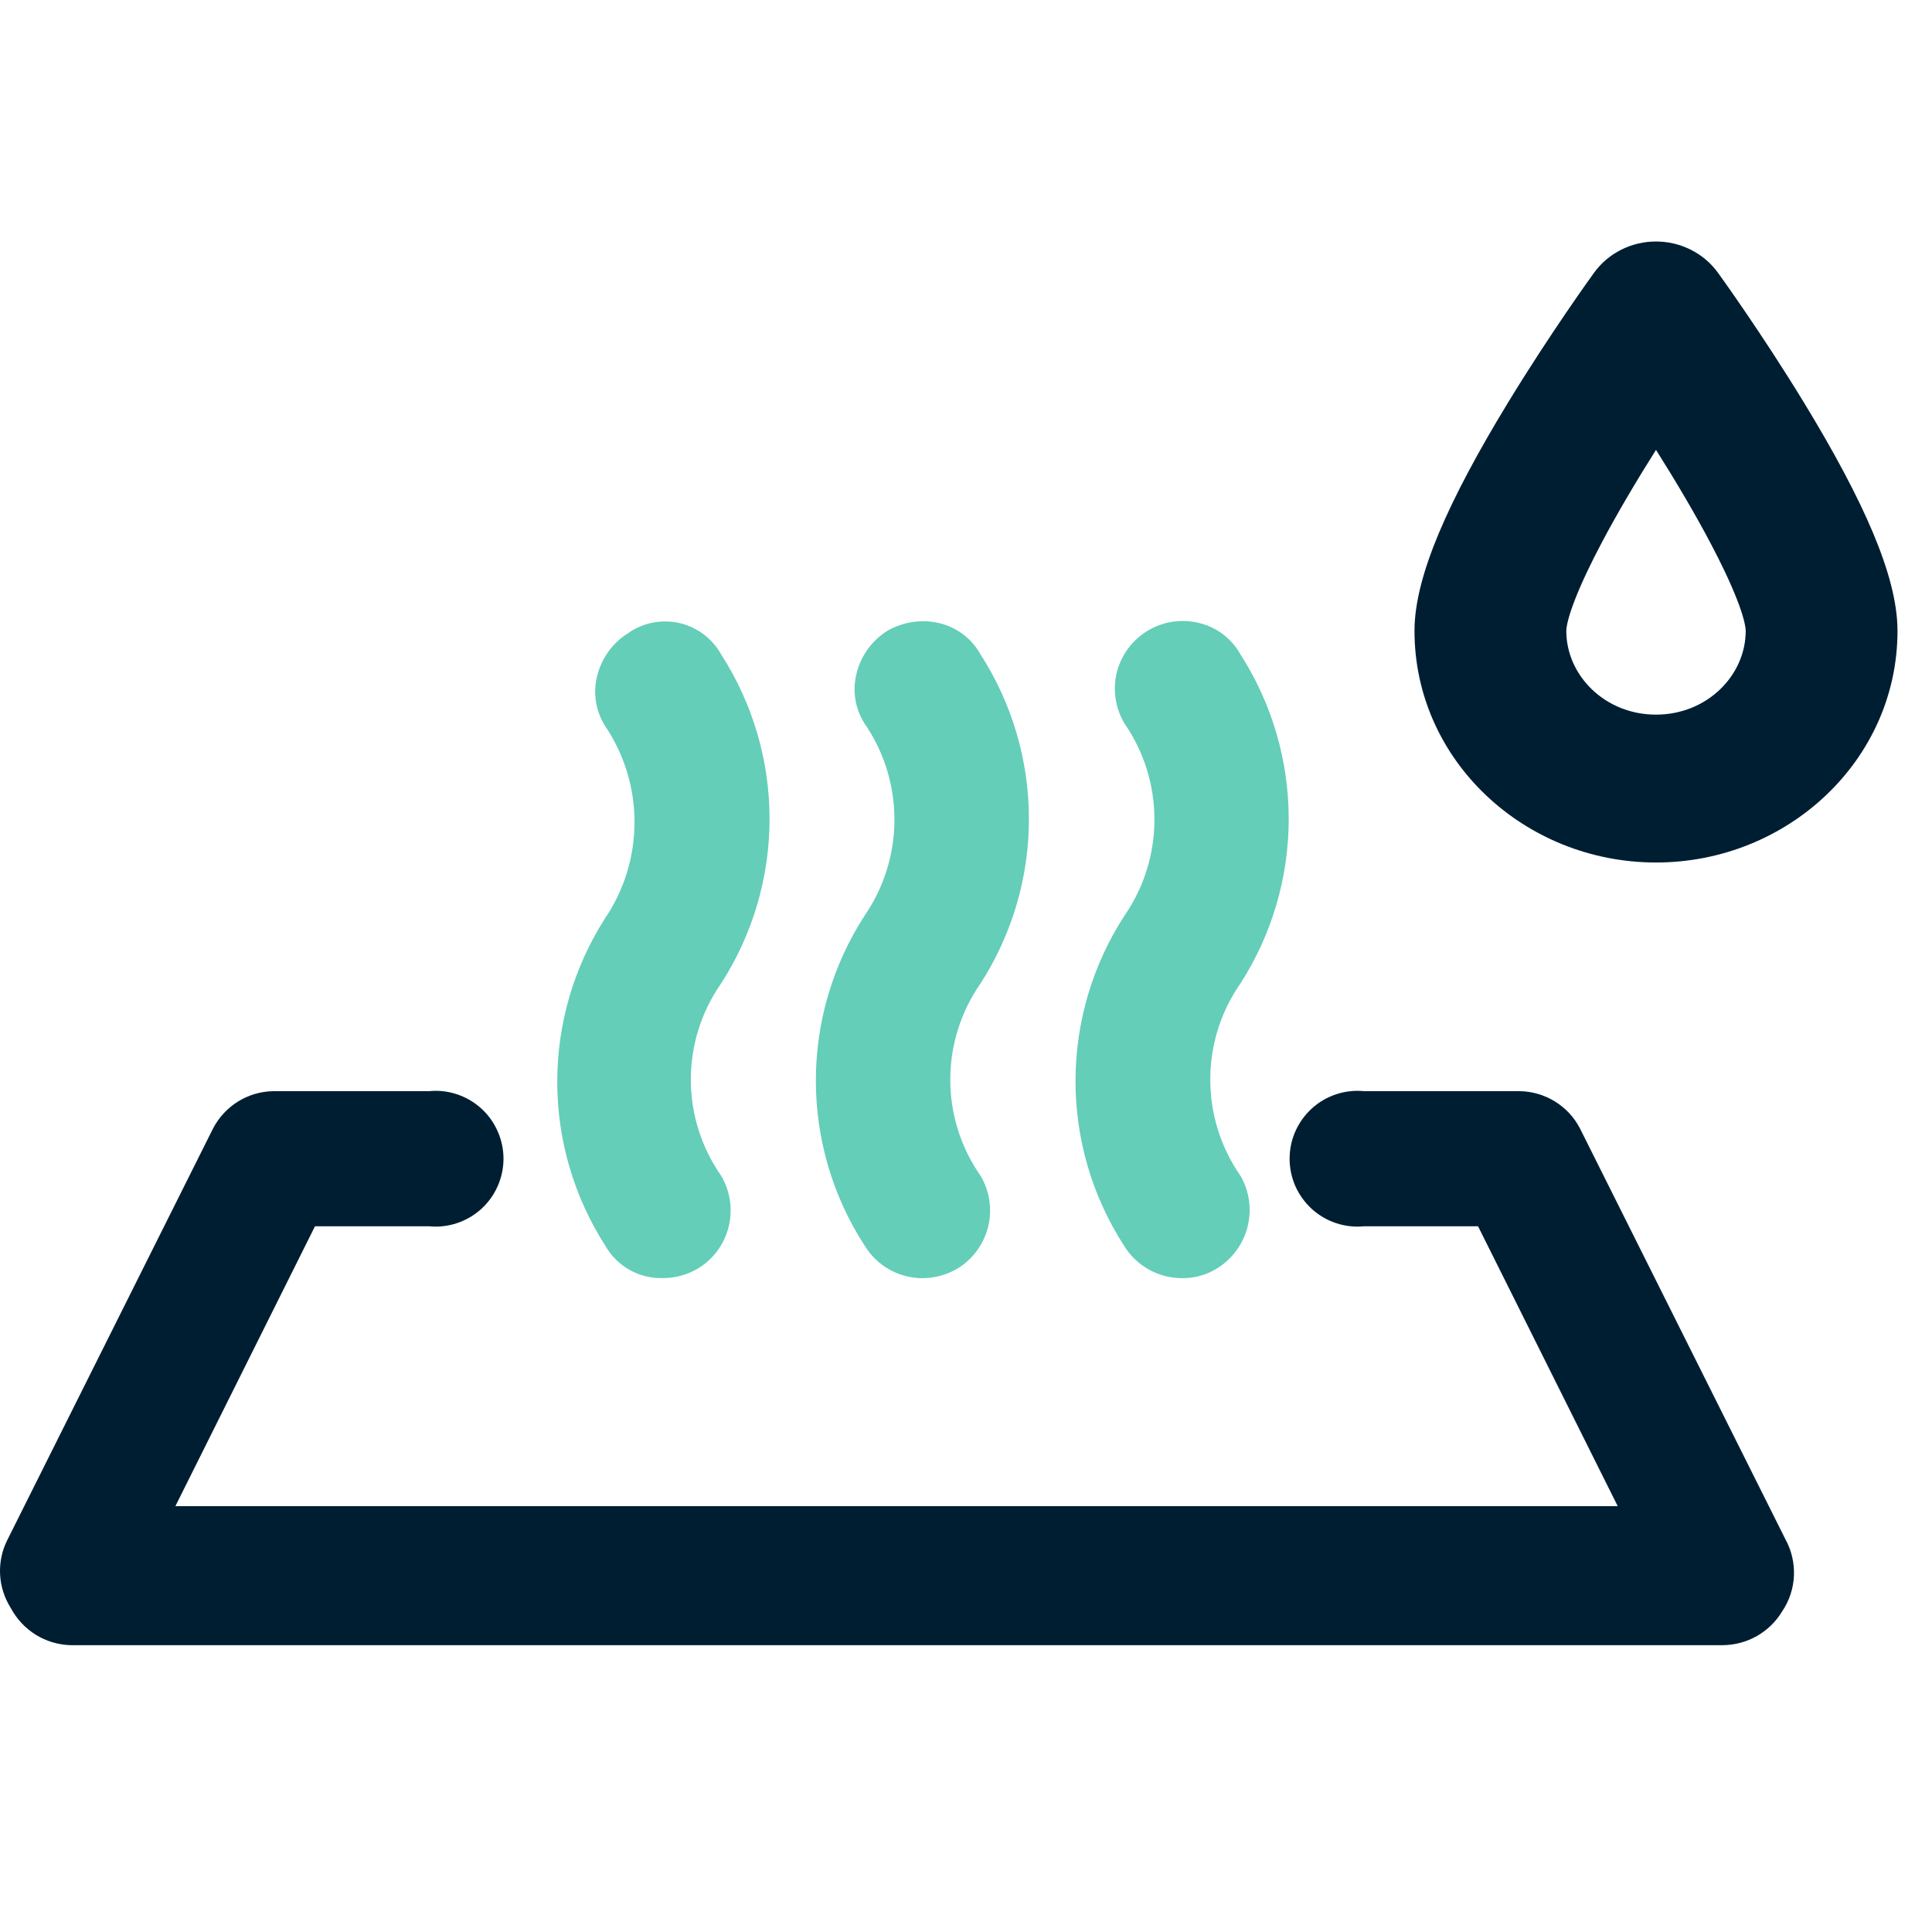 <svg width="28" height="28" viewBox="0 0 28 28" fill="none" xmlns="http://www.w3.org/2000/svg">
<path d="M12.53 18.051C12.618 18.196 12.742 18.316 12.89 18.399C13.038 18.482 13.205 18.525 13.374 18.524C13.551 18.523 13.724 18.475 13.876 18.385C14.098 18.25 14.257 18.033 14.32 17.781C14.383 17.529 14.343 17.262 14.21 17.039C13.925 16.631 13.772 16.145 13.772 15.647C13.772 15.149 13.925 14.663 14.21 14.254C14.668 13.543 14.912 12.715 14.912 11.869C14.912 11.023 14.668 10.194 14.21 9.483C14.147 9.37 14.06 9.27 13.956 9.192C13.852 9.114 13.733 9.058 13.606 9.029C13.354 8.972 13.089 9.012 12.864 9.14C12.643 9.277 12.484 9.493 12.418 9.743C12.384 9.868 12.376 9.999 12.395 10.126C12.415 10.254 12.46 10.377 12.53 10.486C12.812 10.895 12.963 11.381 12.963 11.878C12.963 12.376 12.812 12.861 12.53 13.271C12.069 13.983 11.824 14.813 11.824 15.661C11.824 16.509 12.069 17.339 12.53 18.051Z" fill="#64CEB8"/>
<path d="M16.288 18.05C16.376 18.195 16.5 18.315 16.648 18.398C16.796 18.481 16.963 18.524 17.133 18.524C17.31 18.526 17.484 18.478 17.634 18.385C17.856 18.25 18.016 18.033 18.08 17.782C18.144 17.53 18.108 17.263 17.977 17.039C17.692 16.63 17.54 16.144 17.54 15.646C17.54 15.148 17.692 14.662 17.977 14.254C18.434 13.542 18.677 12.714 18.677 11.869C18.677 11.023 18.434 10.195 17.977 9.483C17.914 9.369 17.828 9.27 17.724 9.192C17.62 9.113 17.501 9.058 17.374 9.028C17.122 8.966 16.855 9.007 16.633 9.141C16.41 9.275 16.25 9.491 16.186 9.743C16.123 9.996 16.164 10.262 16.297 10.486C16.58 10.895 16.731 11.38 16.731 11.878C16.731 12.375 16.58 12.861 16.297 13.27C15.835 13.981 15.589 14.811 15.587 15.659C15.585 16.507 15.829 17.337 16.288 18.05Z" fill="#64CEB8"/>
<path d="M25.877 22.311L22.897 16.352C22.814 16.192 22.689 16.058 22.535 15.963C22.381 15.868 22.205 15.817 22.025 15.814H19.769C19.633 15.8 19.495 15.816 19.364 15.859C19.234 15.902 19.114 15.972 19.013 16.064C18.911 16.157 18.83 16.269 18.774 16.395C18.718 16.52 18.69 16.656 18.69 16.793C18.69 16.93 18.718 17.066 18.774 17.192C18.83 17.317 18.911 17.429 19.013 17.522C19.114 17.614 19.234 17.684 19.364 17.727C19.495 17.77 19.633 17.786 19.769 17.772H21.421L23.445 21.828H2.542L4.565 17.772H6.217C6.354 17.786 6.492 17.77 6.622 17.727C6.752 17.684 6.872 17.614 6.974 17.522C7.076 17.429 7.157 17.317 7.212 17.192C7.268 17.066 7.297 16.93 7.297 16.793C7.297 16.656 7.268 16.52 7.212 16.395C7.157 16.269 7.076 16.157 6.974 16.064C6.872 15.972 6.752 15.902 6.622 15.859C6.492 15.816 6.354 15.8 6.217 15.814H3.962C3.781 15.817 3.605 15.868 3.451 15.963C3.298 16.058 3.173 16.192 3.089 16.352L0.11 22.311C0.03 22.466 -0.007 22.64 0.001 22.814C0.009 22.988 0.063 23.157 0.156 23.304C0.24 23.462 0.364 23.595 0.515 23.69C0.667 23.785 0.841 23.837 1.019 23.843H24.967C25.141 23.842 25.312 23.796 25.463 23.71C25.614 23.624 25.741 23.5 25.83 23.351C25.933 23.198 25.991 23.021 25.999 22.837C26.007 22.654 25.965 22.472 25.877 22.311Z" fill="#001E32"/>
<path d="M8.77 18.05C8.853 18.197 8.975 18.32 9.122 18.403C9.269 18.486 9.436 18.528 9.605 18.523C9.785 18.523 9.961 18.475 10.116 18.384C10.338 18.249 10.498 18.032 10.56 17.78C10.623 17.528 10.583 17.261 10.45 17.038C10.165 16.63 10.012 16.144 10.012 15.646C10.012 15.148 10.165 14.662 10.45 14.254C10.909 13.543 11.153 12.714 11.153 11.868C11.153 11.022 10.909 10.194 10.45 9.482C10.387 9.369 10.3 9.27 10.196 9.192C10.092 9.114 9.972 9.058 9.845 9.029C9.718 9.001 9.587 8.999 9.459 9.024C9.332 9.049 9.211 9.101 9.104 9.176C8.884 9.313 8.724 9.529 8.659 9.78C8.624 9.904 8.617 10.035 8.636 10.163C8.655 10.29 8.701 10.413 8.77 10.522C9.048 10.933 9.196 11.418 9.196 11.914C9.196 12.411 9.048 12.896 8.77 13.307C8.317 14.015 8.076 14.838 8.076 15.678C8.076 16.519 8.317 17.342 8.77 18.05Z" fill="#64CEB8"/>
<path d="M25.719 6.097C25.114 5.104 24.519 4.281 24.494 4.247C24.439 4.171 24.365 4.108 24.279 4.065C24.193 4.022 24.097 4 24 4C23.903 4 23.807 4.022 23.721 4.065C23.635 4.108 23.561 4.171 23.506 4.247C23.481 4.281 22.886 5.104 22.281 6.097C21.419 7.512 21 8.508 21 9.143C21 10.718 22.346 12 24 12C25.654 12 27 10.718 27 9.143C27 8.508 26.581 7.512 25.719 6.097ZM24 10.857C23.008 10.857 22.2 10.088 22.2 9.143C22.2 8.519 23.136 6.89 24 5.605C24.864 6.89 25.8 8.519 25.8 9.143C25.8 10.088 24.992 10.857 24 10.857Z" fill="#001E32"/>
<path fill-rule="evenodd" clip-rule="evenodd" d="M23.498 3.618C23.654 3.54 23.826 3.5 24 3.5C24.174 3.5 24.346 3.54 24.502 3.618C24.658 3.696 24.795 3.81 24.898 3.953C24.898 3.953 24.898 3.953 24.898 3.953C24.927 3.993 25.531 4.828 26.146 5.837C26.584 6.556 26.918 7.182 27.144 7.719C27.366 8.248 27.5 8.728 27.5 9.143C27.5 11.017 25.907 12.5 24 12.5C22.093 12.5 20.5 11.017 20.5 9.143C20.5 8.728 20.634 8.248 20.856 7.719C21.082 7.182 21.416 6.556 21.854 5.837C22.469 4.828 23.073 3.993 23.102 3.953C23.205 3.81 23.342 3.696 23.498 3.618ZM24 4.5C23.98 4.5 23.961 4.505 23.945 4.513C23.929 4.521 23.918 4.531 23.911 4.54C23.889 4.57 23.303 5.381 22.708 6.357C22.284 7.053 21.977 7.633 21.778 8.107C21.576 8.588 21.5 8.924 21.5 9.143C21.5 10.419 22.599 11.5 24 11.5C25.401 11.5 26.5 10.419 26.5 9.143C26.5 8.924 26.424 8.588 26.222 8.107C26.023 7.633 25.716 7.053 25.292 6.357C24.697 5.381 24.111 4.57 24.089 4.54C24.082 4.531 24.071 4.521 24.055 4.513C24.039 4.505 24.02 4.5 24 4.5ZM24 4.708L24.415 5.326C24.853 5.978 25.313 6.722 25.666 7.388C25.842 7.72 25.995 8.041 26.106 8.326C26.211 8.597 26.3 8.889 26.3 9.143C26.3 10.387 25.245 11.357 24 11.357C22.755 11.357 21.7 10.387 21.7 9.143C21.7 8.889 21.789 8.597 21.894 8.326C22.005 8.041 22.158 7.72 22.334 7.388C22.687 6.722 23.147 5.978 23.585 5.326L24 4.708ZM22.826 8.689C22.728 8.939 22.7 9.085 22.7 9.143C22.7 9.789 23.26 10.357 24 10.357C24.74 10.357 25.3 9.789 25.3 9.143C25.3 9.085 25.272 8.939 25.174 8.689C25.082 8.453 24.948 8.169 24.782 7.856C24.558 7.433 24.285 6.971 24 6.52C23.715 6.971 23.442 7.433 23.218 7.856C23.052 8.169 22.918 8.453 22.826 8.689Z" fill="#001E32"/>
</svg>

